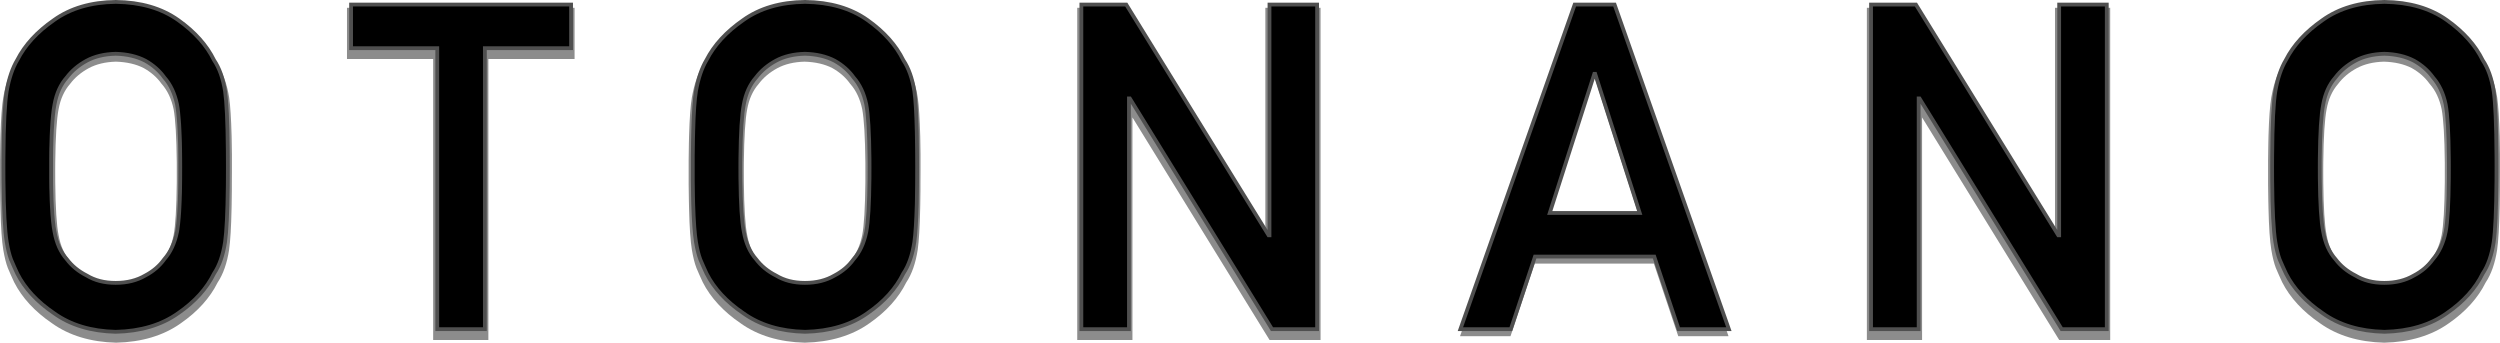 <?xml version="1.0" encoding="UTF-8"?><svg id="_レイヤー_2" xmlns="http://www.w3.org/2000/svg" viewBox="0 0 657.96 90.18"><defs><style>.cls-1{stroke:#4f4f4f;stroke-miterlimit:10;}.cls-2{fill:#8c8c8c;}</style></defs><g id="_レイヤー_1-2"><g><g><polygon class="cls-2" points="115 14.53 92.32 14.53 92.32 3.05 150.22 3.05 150.22 14.53 127.53 14.53 127.53 88.48 115 88.48 115 14.53"/><path class="cls-2" d="M128.53,89.48h-14.53V15.53h-22.68V2.05h59.9V15.53h-22.69V89.48Zm-12.53-2h10.53V13.53h22.69V4.05h-55.9V13.53h22.68V87.48Z"/></g><path class="cls-2" d="M242.27,42.18v-1.54c-.02-1.33-.04-2.6-.06-3.8l-.02-1.02c-.13-4.71-.35-8.02-.65-10.14-.54-3.44-1.55-6.29-3.01-8.49-2-4.06-5.27-7.71-9.71-10.85-4.53-3.23-10.26-4.91-17.04-5-6.68,.08-12.35,1.76-16.84,4.97-4.53,3.14-7.88,6.8-9.94,10.81-1.32,2.18-2.27,4.96-2.91,8.51-.36,2.11-.6,5.42-.74,10.1-.02,.71-.04,1.45-.05,2.21-.04,1.33-.05,2.75-.06,4.24,0,.91,0,1.85,0,2.82,0,1.22,0,2.4,0,3.52,.01,1.48,.03,2.87,.06,4.18l.05,2.18c.12,5.02,.36,8.57,.74,10.86,.33,1.97,.72,3.53,1.2,4.79,.47,1.12,1.01,2.34,1.67,3.76,2.08,4.08,5.44,7.72,9.96,10.79,4.5,3.22,10.16,4.94,16.89,5.11,6.75-.16,12.47-1.88,16.99-5.1,4.44-3.07,7.7-6.69,9.71-10.75,1.46-2.18,2.48-5.08,3.02-8.62,.32-2.28,.54-5.85,.65-10.93,0-.32,0-.65,.02-.99,.02-1.17,.04-2.43,.05-3.76v-1.51c.02-1.12,.02-2.3,.02-3.52,0-.97,0-1.91,0-2.82Zm-18.54,26.55c-1.15,1.62-2.72,2.96-4.69,4-2.04,1.2-4.49,1.8-7.28,1.8s-5.14-.6-7.17-1.83c-2-1.01-3.65-2.35-4.93-4.05-1.5-1.69-2.51-3.96-3.01-6.77-.52-2.52-.81-7.19-.88-13.86-.01-.97-.01-1.97-.01-3.02,0-.77,0-1.53,.01-2.26,.07-6.68,.37-11.39,.88-14,.49-2.7,1.5-4.93,3.05-6.69,1.24-1.65,2.89-3.03,4.91-4.12,1.96-1.05,4.37-1.63,7.12-1.7,2.84,.08,5.32,.65,7.33,1.69,1.94,1.09,3.51,2.47,4.67,4.11l.07,.08c1.51,1.7,2.56,3.94,3.12,6.63,.48,2.58,.76,7.29,.83,14,0,.73,0,1.48,0,2.26,0,1.05,0,2.05,0,3.02-.07,6.7-.35,11.36-.83,13.86-.56,2.79-1.61,5.06-3.12,6.76l-.07,.08Z"/><path class="cls-2" d="M657.95,42.18v-1.54c-.02-1.33-.04-2.6-.06-3.8l-.02-1.02c-.13-4.71-.35-8.02-.65-10.14-.54-3.44-1.55-6.29-3.01-8.49-2-4.06-5.27-7.71-9.71-10.85-4.53-3.23-10.26-4.91-17.04-5-6.68,.08-12.35,1.76-16.84,4.97-4.53,3.14-7.88,6.8-9.94,10.81-1.32,2.18-2.27,4.96-2.91,8.51-.36,2.11-.6,5.42-.74,10.1-.02,.71-.04,1.45-.05,2.21-.04,1.33-.05,2.75-.06,4.24,0,.91,0,1.85,0,2.82,0,1.22,0,2.4,0,3.52,.01,1.48,.03,2.87,.06,4.18l.05,2.18c.12,5.02,.36,8.57,.74,10.86,.33,1.97,.72,3.53,1.2,4.79,.47,1.12,1.01,2.34,1.67,3.76,2.08,4.08,5.44,7.72,9.96,10.79,4.5,3.22,10.16,4.94,16.89,5.11,6.75-.16,12.47-1.88,16.99-5.1,4.44-3.07,7.7-6.69,9.71-10.75,1.46-2.18,2.48-5.08,3.02-8.62,.32-2.28,.54-5.85,.65-10.93,0-.32,0-.65,.02-.99,.02-1.17,.04-2.43,.05-3.76v-1.51c.02-1.12,.02-2.3,.02-3.52,0-.97,0-1.91,0-2.82Zm-18.54,26.55c-1.15,1.62-2.72,2.96-4.69,4-2.04,1.2-4.49,1.8-7.28,1.8s-5.14-.6-7.17-1.83c-2-1.01-3.65-2.35-4.93-4.05-1.5-1.69-2.51-3.96-3.01-6.77-.52-2.52-.81-7.19-.88-13.86-.01-.97-.01-1.97-.01-3.02,0-.77,0-1.53,.01-2.26,.07-6.68,.37-11.39,.88-14,.49-2.7,1.5-4.93,3.05-6.69,1.24-1.65,2.89-3.03,4.91-4.12,1.96-1.05,4.37-1.63,7.12-1.7,2.84,.08,5.32,.65,7.33,1.69,1.94,1.09,3.51,2.47,4.67,4.11l.07,.08c1.51,1.7,2.56,3.94,3.12,6.63,.48,2.58,.76,7.29,.83,14,0,.73,0,1.48,0,2.26,0,1.05,0,2.05,0,3.02-.07,6.7-.35,11.36-.83,13.86-.56,2.79-1.61,5.06-3.12,6.76l-.07,.08Z"/><path class="cls-2" d="M61.04,42.18v-1.54c-.02-1.33-.04-2.6-.06-3.8l-.02-1.02c-.13-4.71-.35-8.02-.65-10.14-.54-3.44-1.55-6.29-3.01-8.49-2-4.06-5.27-7.71-9.71-10.85-4.53-3.23-10.26-4.91-17.04-5-6.68,.08-12.35,1.76-16.84,4.97-4.53,3.14-7.88,6.8-9.94,10.81-1.32,2.18-2.27,4.96-2.91,8.51-.36,2.11-.6,5.42-.74,10.1-.02,.71-.04,1.45-.05,2.21-.04,1.33-.05,2.75-.06,4.24,0,.91,0,1.85,0,2.82,0,1.22,0,2.4,0,3.52,.01,1.48,.03,2.87,.06,4.18l.05,2.18c.12,5.02,.36,8.57,.74,10.86,.33,1.97,.72,3.53,1.2,4.79,.47,1.12,1.01,2.34,1.67,3.76,2.08,4.08,5.44,7.72,9.96,10.79,4.5,3.22,10.16,4.94,16.89,5.11,6.75-.16,12.47-1.88,16.99-5.1,4.44-3.07,7.7-6.69,9.71-10.75,1.46-2.18,2.48-5.08,3.02-8.62,.32-2.28,.54-5.85,.65-10.93,0-.32,0-.65,.02-.99,.02-1.17,.04-2.43,.05-3.76v-1.51c.02-1.12,.02-2.3,.02-3.52,0-.97,0-1.91,0-2.82Zm-18.54,26.55c-1.15,1.62-2.72,2.96-4.69,4-2.04,1.2-4.49,1.8-7.28,1.8s-5.14-.6-7.17-1.83c-2-1.01-3.65-2.35-4.93-4.05-1.5-1.69-2.51-3.96-3.01-6.77-.52-2.52-.81-7.19-.88-13.86-.01-.97-.01-1.97-.01-3.02,0-.77,0-1.53,.01-2.26,.07-6.68,.37-11.39,.88-14,.49-2.7,1.5-4.93,3.05-6.69,1.24-1.65,2.89-3.03,4.91-4.12,1.96-1.05,4.37-1.63,7.12-1.7,2.84,.08,5.32,.65,7.33,1.69,1.94,1.09,3.51,2.47,4.67,4.11l.07,.08c1.51,1.7,2.56,3.94,3.12,6.63,.48,2.58,.76,7.29,.83,14,0,.73,0,1.48,0,2.26,0,1.05,0,2.05,0,3.02-.07,6.7-.35,11.36-.83,13.86-.56,2.79-1.61,5.06-3.12,6.76l-.07,.08Z"/><polygon class="cls-2" points="333.02 2.05 333.02 60.62 296.88 2.05 283.51 2.05 283.51 89.48 298.04 89.48 298.04 30.91 334.13 89.48 347.55 89.48 347.55 2.05 333.02 2.05"/><path class="cls-2" d="M454.65,87.71L424.84,3.05h-10.5l-29.81,84.66-.27,.77h13.28l6.36-19.11h31.38l6.41,19.11h13.23l-.27-.77Zm-35.14-67.19h.22l11.73,36.61h-23.68l11.73-36.61Z"/><g><polygon class="cls-2" points="492.35 3.05 504.16 3.05 541.63 63.78 541.86 63.78 541.86 3.05 554.38 3.05 554.38 88.48 542.52 88.48 505.1 27.75 504.87 27.75 504.87 88.48 492.35 88.48 492.35 3.05"/><path class="cls-2" d="M555.38,89.48h-13.43l-36.09-58.57v58.57h-14.53V2.05h13.37l36.14,58.58V2.05h14.53V89.48Zm-12.31-2h10.31V4.05h-10.53v60.73h-1.79L503.6,4.05h-10.25V87.48h10.53V26.75h1.79l37.42,60.73Z"/></g></g><g><path class="cls-1" d="M59.96,41.11c0-.52-.01-1.04-.01-1.54-.06-7.54-.31-12.74-.72-15.58-.53-3.35-1.49-6.07-2.89-8.14-1.93-3.94-5.07-7.46-9.42-10.55C42.53,2.18,37.05,.58,30.47,.5c-6.51,.08-11.93,1.67-16.28,4.79-4.43,3.07-7.64,6.57-9.64,10.5-1.25,2.08-2.18,4.8-2.78,8.16-.51,3.04-.8,8.76-.85,17.16-.01,.91-.01,1.84-.01,2.81,0,1.22,0,2.39,.01,3.51,.07,7.85,.35,13.28,.85,16.29,.3,1.84,.68,3.36,1.13,4.57,.49,1.17,1.04,2.4,1.64,3.69,2.01,3.95,5.22,7.43,9.65,10.43,4.35,3.13,9.77,4.77,16.28,4.92,6.58-.15,12.06-1.79,16.45-4.92,4.35-3,7.49-6.48,9.42-10.43,1.39-2.07,2.36-4.82,2.89-8.26,.4-2.81,.64-7.73,.72-14.77,0-.49,.01-1,.01-1.52,.01-1.12,.01-2.29,.01-3.51,0-.97,0-1.9-.01-2.81Zm-12.53,5.84c-.01,.9-.02,1.76-.03,2.59-.01,.49-.02,.96-.03,1.42-.01,.23-.02,.45-.03,.67-.01,.36-.02,.71-.03,1.05-.03,.68-.06,1.33-.09,1.95-.02,.39-.04,.76-.06,1.12-.04,.49-.07,.95-.1,1.39-.06,.68-.12,1.31-.18,1.87-.06,.54-.13,1.03-.2,1.47-.03,.18-.06,.36-.09,.52-.61,2.98-1.73,5.39-3.36,7.23-1.25,1.76-2.92,3.19-5,4.28-2.2,1.29-4.8,1.94-7.79,1.94s-5.5-.65-7.62-1.94c-2.16-1.09-3.9-2.52-5.23-4.28-1.63-1.84-2.71-4.25-3.24-7.23-.31-1.52-.54-3.74-.69-6.68-.03-.52-.06-1.07-.08-1.64-.03-.74-.05-1.52-.07-2.34,0-.26-.02-.53-.03-.8,0-.41-.01-.84-.02-1.27,0-.43-.01-.87-.01-1.32,0-.97,0-1.98,0-3.03,0-.78,0-1.54,0-2.27,0-.42,.01-.84,.01-1.24v-.08c.01-.43,.01-.86,.02-1.28,.01-.27,.02-.52,.03-.78,.02-.83,.04-1.62,.07-2.37,.02-.57,.05-1.12,.08-1.65,.15-2.96,.38-5.21,.69-6.77,.53-2.9,1.61-5.27,3.24-7.11,1.33-1.76,3.07-3.23,5.23-4.4,2.12-1.14,4.66-1.74,7.62-1.82,2.99,.08,5.59,.68,7.79,1.82,2.08,1.17,3.75,2.64,5,4.4,1.63,1.84,2.75,4.21,3.36,7.11,.05,.29,.1,.6,.15,.94,.05,.34,.1,.7,.14,1.08,.06,.58,.12,1.21,.18,1.9,.03,.44,.06,.91,.1,1.4,.02,.36,.04,.74,.06,1.14,.03,.62,.06,1.28,.09,1.96,0,.09,0,.18,.01,.27,0,.47,.03,.95,.05,1.45,.01,.47,.02,.95,.03,1.43,.01,.84,.02,1.7,.03,2.6,.01,.73,.01,1.49,.01,2.27,0,1.05,0,2.06-.01,3.03Z"/><polygon class="cls-1" points="115.08 12.68 92.4 12.68 92.4 1.2 150.3 1.2 150.3 12.68 127.61 12.68 127.61 86.63 115.08 86.63 115.08 12.68"/><path class="cls-1" d="M241.36,41.11c0-.52-.01-1.04-.01-1.54-.01-1.33-.03-2.59-.05-3.78-.01-.34-.01-.68-.02-1.02-.11-4.99-.32-8.59-.64-10.78-.53-3.35-1.5-6.07-2.89-8.14-1.93-3.94-5.07-7.46-9.42-10.55-4.39-3.12-9.87-4.72-16.45-4.8-6.51,.08-11.93,1.67-16.28,4.79-4.43,3.07-7.64,6.57-9.65,10.5-1.25,2.08-2.17,4.8-2.78,8.16-.37,2.19-.61,5.76-.73,10.73-.02,.71-.04,1.44-.05,2.21-.04,1.32-.05,2.73-.06,4.22,0,.91,0,1.84,0,2.81,0,1.22,0,2.39,0,3.51,.01,1.47,.03,2.86,.06,4.16,.02,.76,.03,1.48,.05,2.18,.14,4.52,.38,7.83,.73,9.95,.31,1.84,.68,3.36,1.14,4.57,.49,1.17,1.04,2.4,1.64,3.69,2.01,3.95,5.22,7.43,9.65,10.43,4.35,3.13,9.77,4.77,16.28,4.92,6.58-.15,12.06-1.79,16.45-4.92,4.35-3,7.48-6.48,9.41-10.43,1.4-2.07,2.37-4.82,2.9-8.26,.3-2.13,.51-5.47,.64-10.02,0-.33,.01-.67,.02-1.01,.02-1.17,.04-2.42,.05-3.74,0-.49,.01-1,.01-1.52,.01-1.12,.01-2.29,.01-3.51,0-.97,0-1.9-.01-2.81Zm-12.52,5.84c-.07,6.76-.35,11.45-.85,14.05-.6,2.98-1.72,5.39-3.35,7.23-1.25,1.76-2.92,3.19-5,4.28-2.2,1.29-4.8,1.94-7.79,1.94s-5.5-.65-7.62-1.94c-2.16-1.09-3.9-2.52-5.23-4.28-1.63-1.84-2.71-4.25-3.24-7.23-.53-2.6-.83-7.29-.9-14.05-.01-.97-.01-1.98-.01-3.03,0-.78,0-1.54,.01-2.27,.07-6.77,.37-11.5,.9-14.17,.53-2.9,1.61-5.27,3.24-7.11,1.33-1.76,3.07-3.23,5.23-4.4,2.12-1.14,4.66-1.74,7.62-1.82,2.99,.08,5.59,.68,7.79,1.82,2.08,1.17,3.75,2.64,5,4.4,1.63,1.84,2.75,4.21,3.35,7.11,.5,2.67,.78,7.4,.85,14.17,.01,.73,.01,1.49,.01,2.27,0,1.05,0,2.06-.01,3.03Z"/><polygon class="cls-1" points="284.6 1.2 296.41 1.2 333.88 61.93 334.11 61.93 334.11 1.2 346.64 1.2 346.64 86.63 334.77 86.63 297.35 25.9 297.12 25.9 297.12 86.63 284.6 86.63 284.6 1.2"/><path class="cls-1" d="M424.93,1.2h-10.5l-30.08,85.43h13.28l6.36-19.11h31.38l6.41,19.11h13.23L424.93,1.2Zm-17.06,54.85l11.73-36.61h.22l11.73,36.61h-23.68Z"/><polygon class="cls-1" points="492.43 1.2 504.24 1.2 541.71 61.93 541.94 61.93 541.94 1.2 554.47 1.2 554.47 86.63 542.6 86.63 505.18 25.9 504.96 25.9 504.96 86.63 492.43 86.63 492.43 1.2"/><path class="cls-1" d="M657.03,41.11c-.04-8.38-.29-14.09-.73-17.12-.53-3.35-1.49-6.07-2.89-8.14-1.93-3.94-5.07-7.46-9.42-10.55-4.38-3.12-9.87-4.72-16.45-4.8-6.5,.08-11.93,1.67-16.28,4.79-4.42,3.07-7.64,6.57-9.64,10.5-1.25,2.08-2.18,4.8-2.78,8.16-.51,3.04-.79,8.76-.84,17.16-.01,.91-.01,1.84-.01,2.81,0,1.22,0,2.39,.01,3.51,.06,7.85,.34,13.28,.84,16.29,.3,1.84,.68,3.36,1.13,4.57,.5,1.17,1.04,2.4,1.65,3.69,2,3.95,5.22,7.43,9.64,10.43,4.35,3.13,9.78,4.77,16.28,4.92,6.58-.15,12.07-1.79,16.45-4.92,4.35-3,7.49-6.48,9.42-10.43,1.4-2.07,2.36-4.82,2.89-8.26,.43-3.01,.67-8.44,.73-16.29,.01-1.12,.01-2.29,.01-3.51,0-.97,0-1.9-.01-2.81Zm-12.53,5.84c-.06,6.76-.34,11.45-.84,14.05-.61,2.98-1.73,5.39-3.35,7.23-1.26,1.76-2.92,3.19-5.01,4.28-2.2,1.29-4.79,1.94-7.79,1.94s-5.49-.65-7.61-1.94c-2.16-1.09-3.91-2.52-5.23-4.28-1.63-1.84-2.71-4.25-3.24-7.23-.53-2.6-.83-7.29-.9-14.05-.01-.97-.01-1.98-.01-3.03,0-.78,0-1.54,.01-2.27,.07-6.77,.37-11.5,.9-14.17,.53-2.9,1.61-5.27,3.24-7.11,1.32-1.76,3.07-3.23,5.23-4.4,2.12-1.14,4.66-1.74,7.61-1.82,3,.08,5.59,.68,7.79,1.82,2.09,1.17,3.75,2.64,5.01,4.4,1.62,1.84,2.74,4.21,3.35,7.11,.5,2.67,.78,7.4,.84,14.17,.01,.73,.01,1.49,.01,2.27,0,1.05,0,2.06-.01,3.03Z"/></g></g></svg>